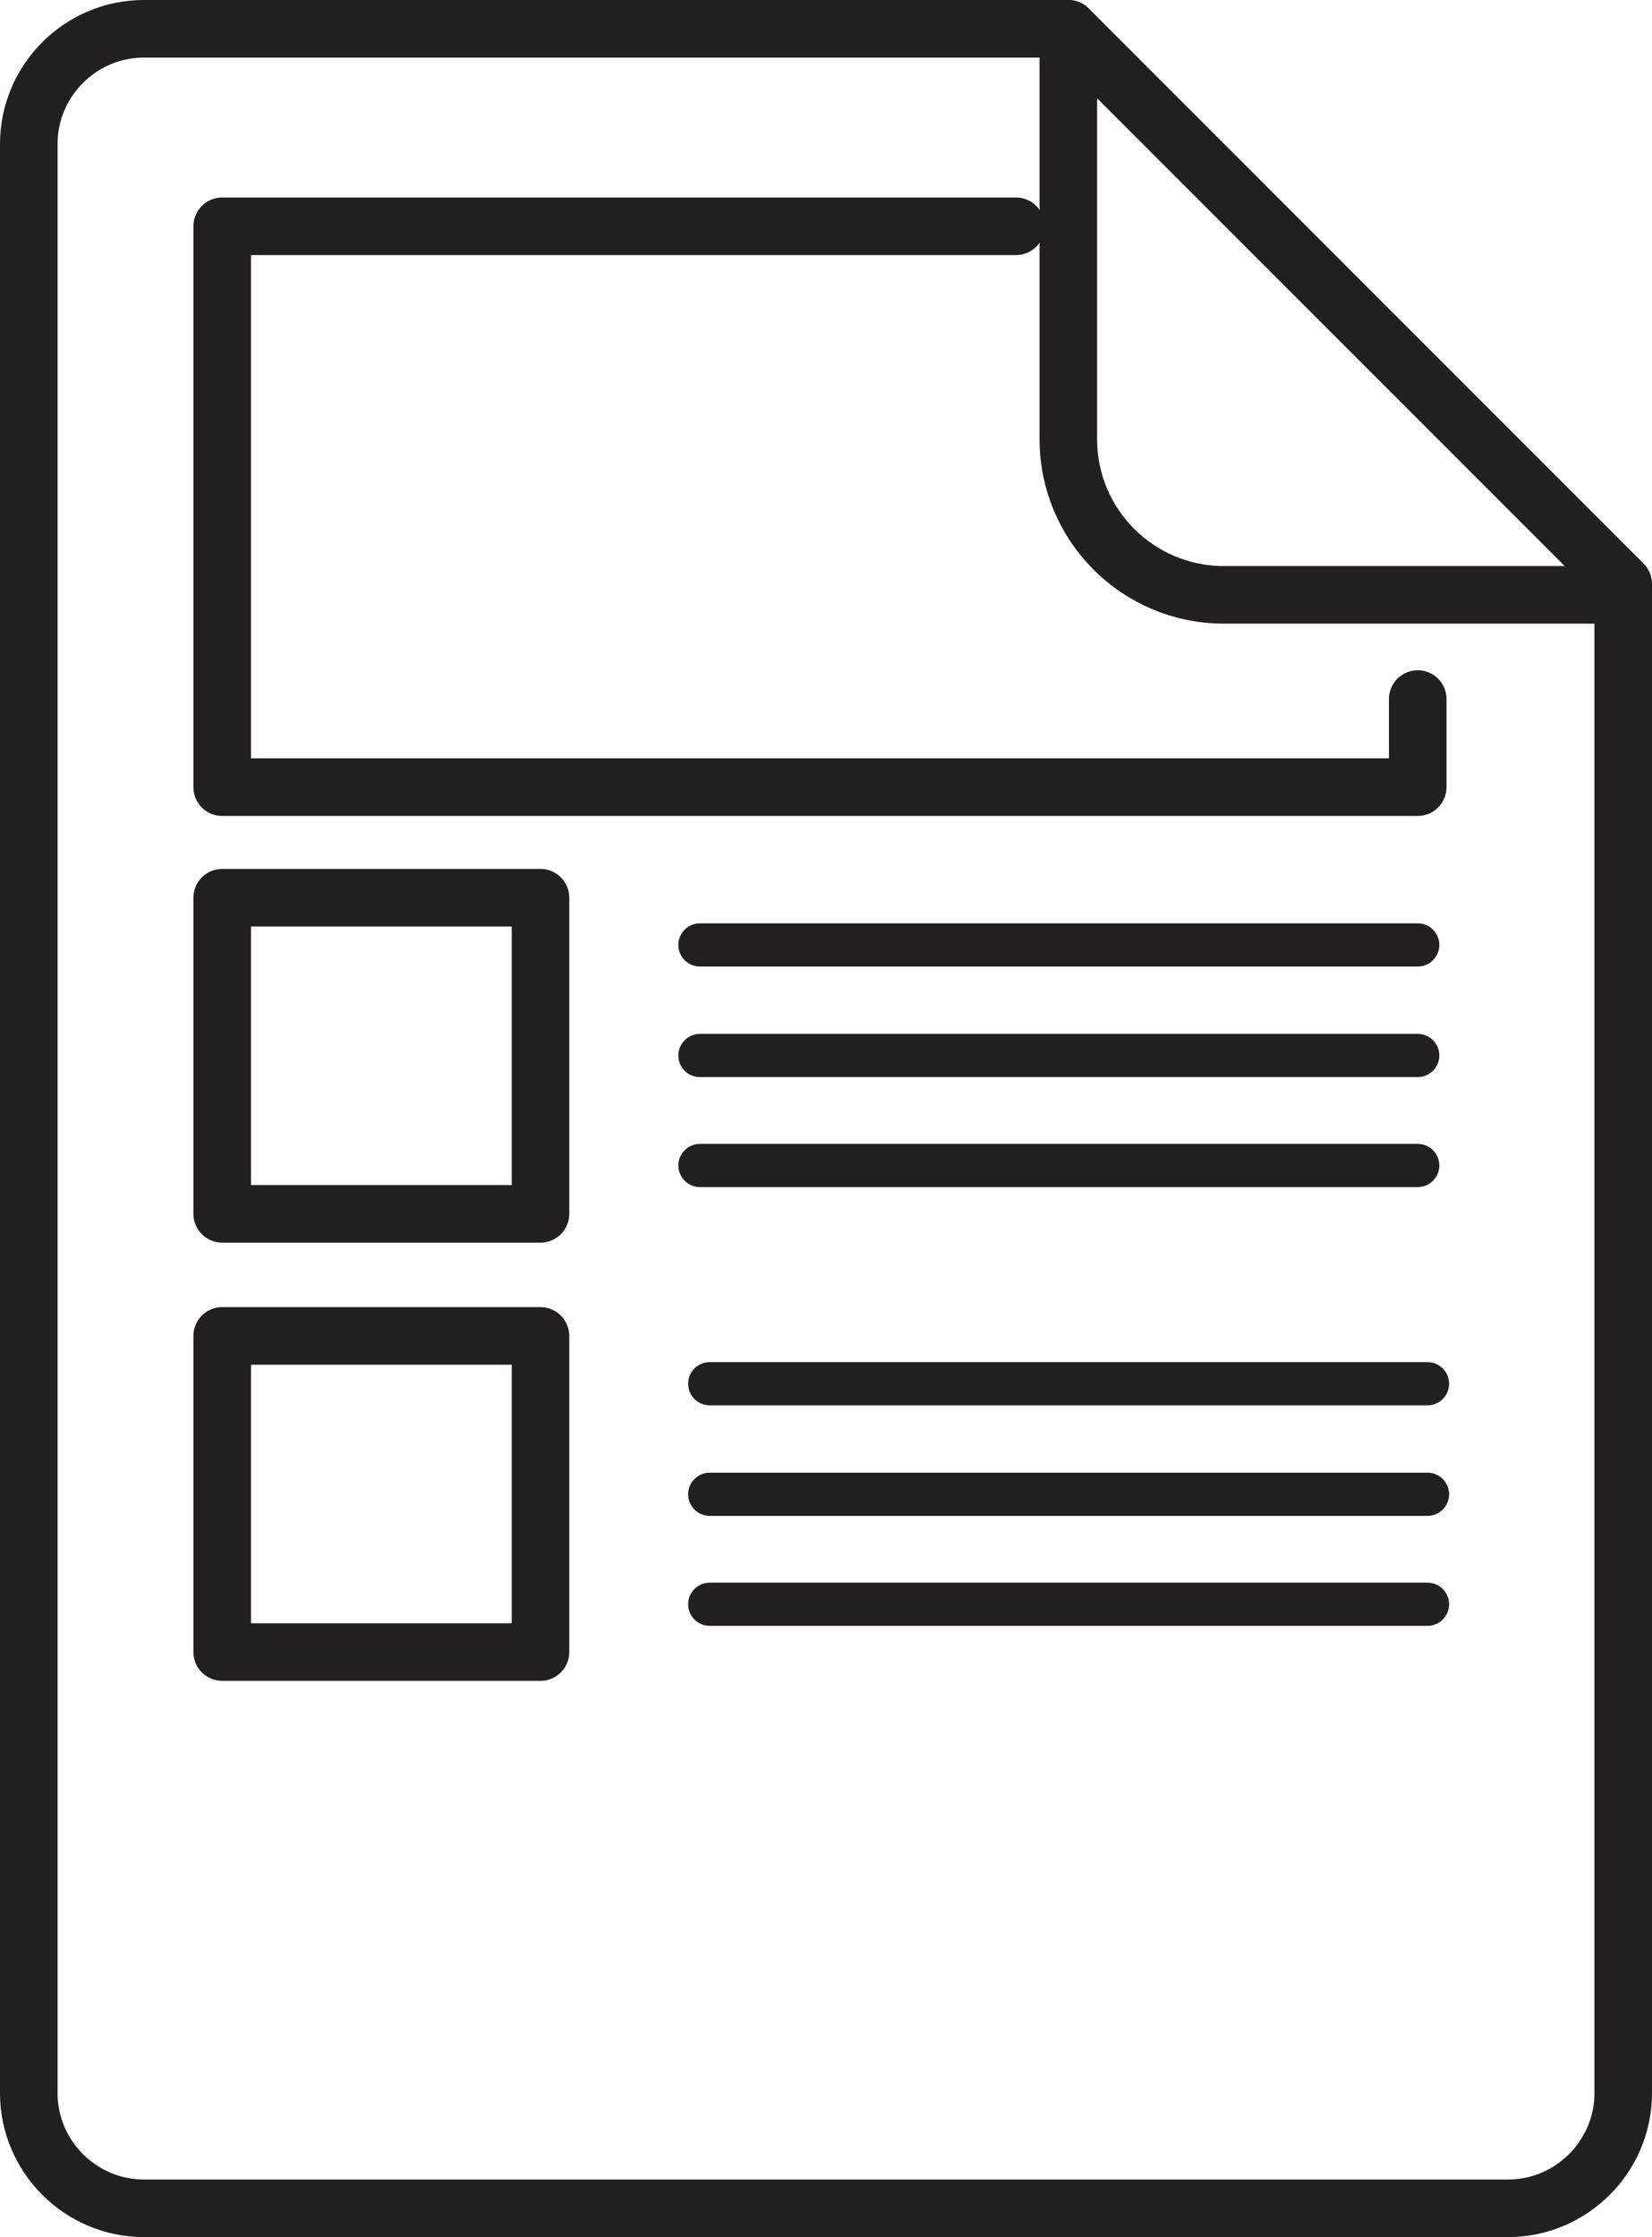 <?xml version="1.0" encoding="UTF-8"?>
<svg id="Layer_2" xmlns="http://www.w3.org/2000/svg" viewBox="0 0 28.7 38.85">
  <defs>
    <style>
      .cls-1 {
        stroke-linejoin: round;
      }

      .cls-1, .cls-2 {
        fill: none;
        stroke: #231f20;
        stroke-linecap: round;
      }

      .cls-2 {
        stroke-miterlimit: 10;
        stroke-width: .75px;
      }
    </style>
  </defs>
  <g id="Layer_1-2" data-name="Layer_1">
    <g>
      <g>
        <path class="cls-1" d="M28.2,10.14L18.56.5H2.5C1.4.5.5,1.4.5,2.5v33.85c0,1.1.9,2,2,2h23.7c1.1,0,2-.9,2-2V10.14Z"/>
        <path class="cls-1" d="M18.56.5v7.13c0,1.49,1.21,2.7,2.7,2.7h6.94"/>
      </g>
      <polyline class="cls-1" points="17.65 3.93 3.86 3.93 3.86 13.67 24.63 13.67 24.63 12.14"/>
      <rect class="cls-1" x="3.86" y="15.59" width="5.53" height="5.49"/>
      <rect class="cls-1" x="3.86" y="23.2" width="5.53" height="5.49"/>
      <g>
        <line class="cls-2" x1="12.16" y1="16.41" x2="24.63" y2="16.41"/>
        <line class="cls-2" x1="12.16" y1="18.33" x2="24.63" y2="18.33"/>
        <line class="cls-2" x1="12.16" y1="20.24" x2="24.63" y2="20.24"/>
      </g>
      <g>
        <line class="cls-2" x1="12.33" y1="24.03" x2="24.8" y2="24.03"/>
        <line class="cls-2" x1="12.33" y1="25.95" x2="24.8" y2="25.95"/>
        <line class="cls-2" x1="12.33" y1="27.86" x2="24.8" y2="27.86"/>
      </g>
    </g>
  </g>
</svg>